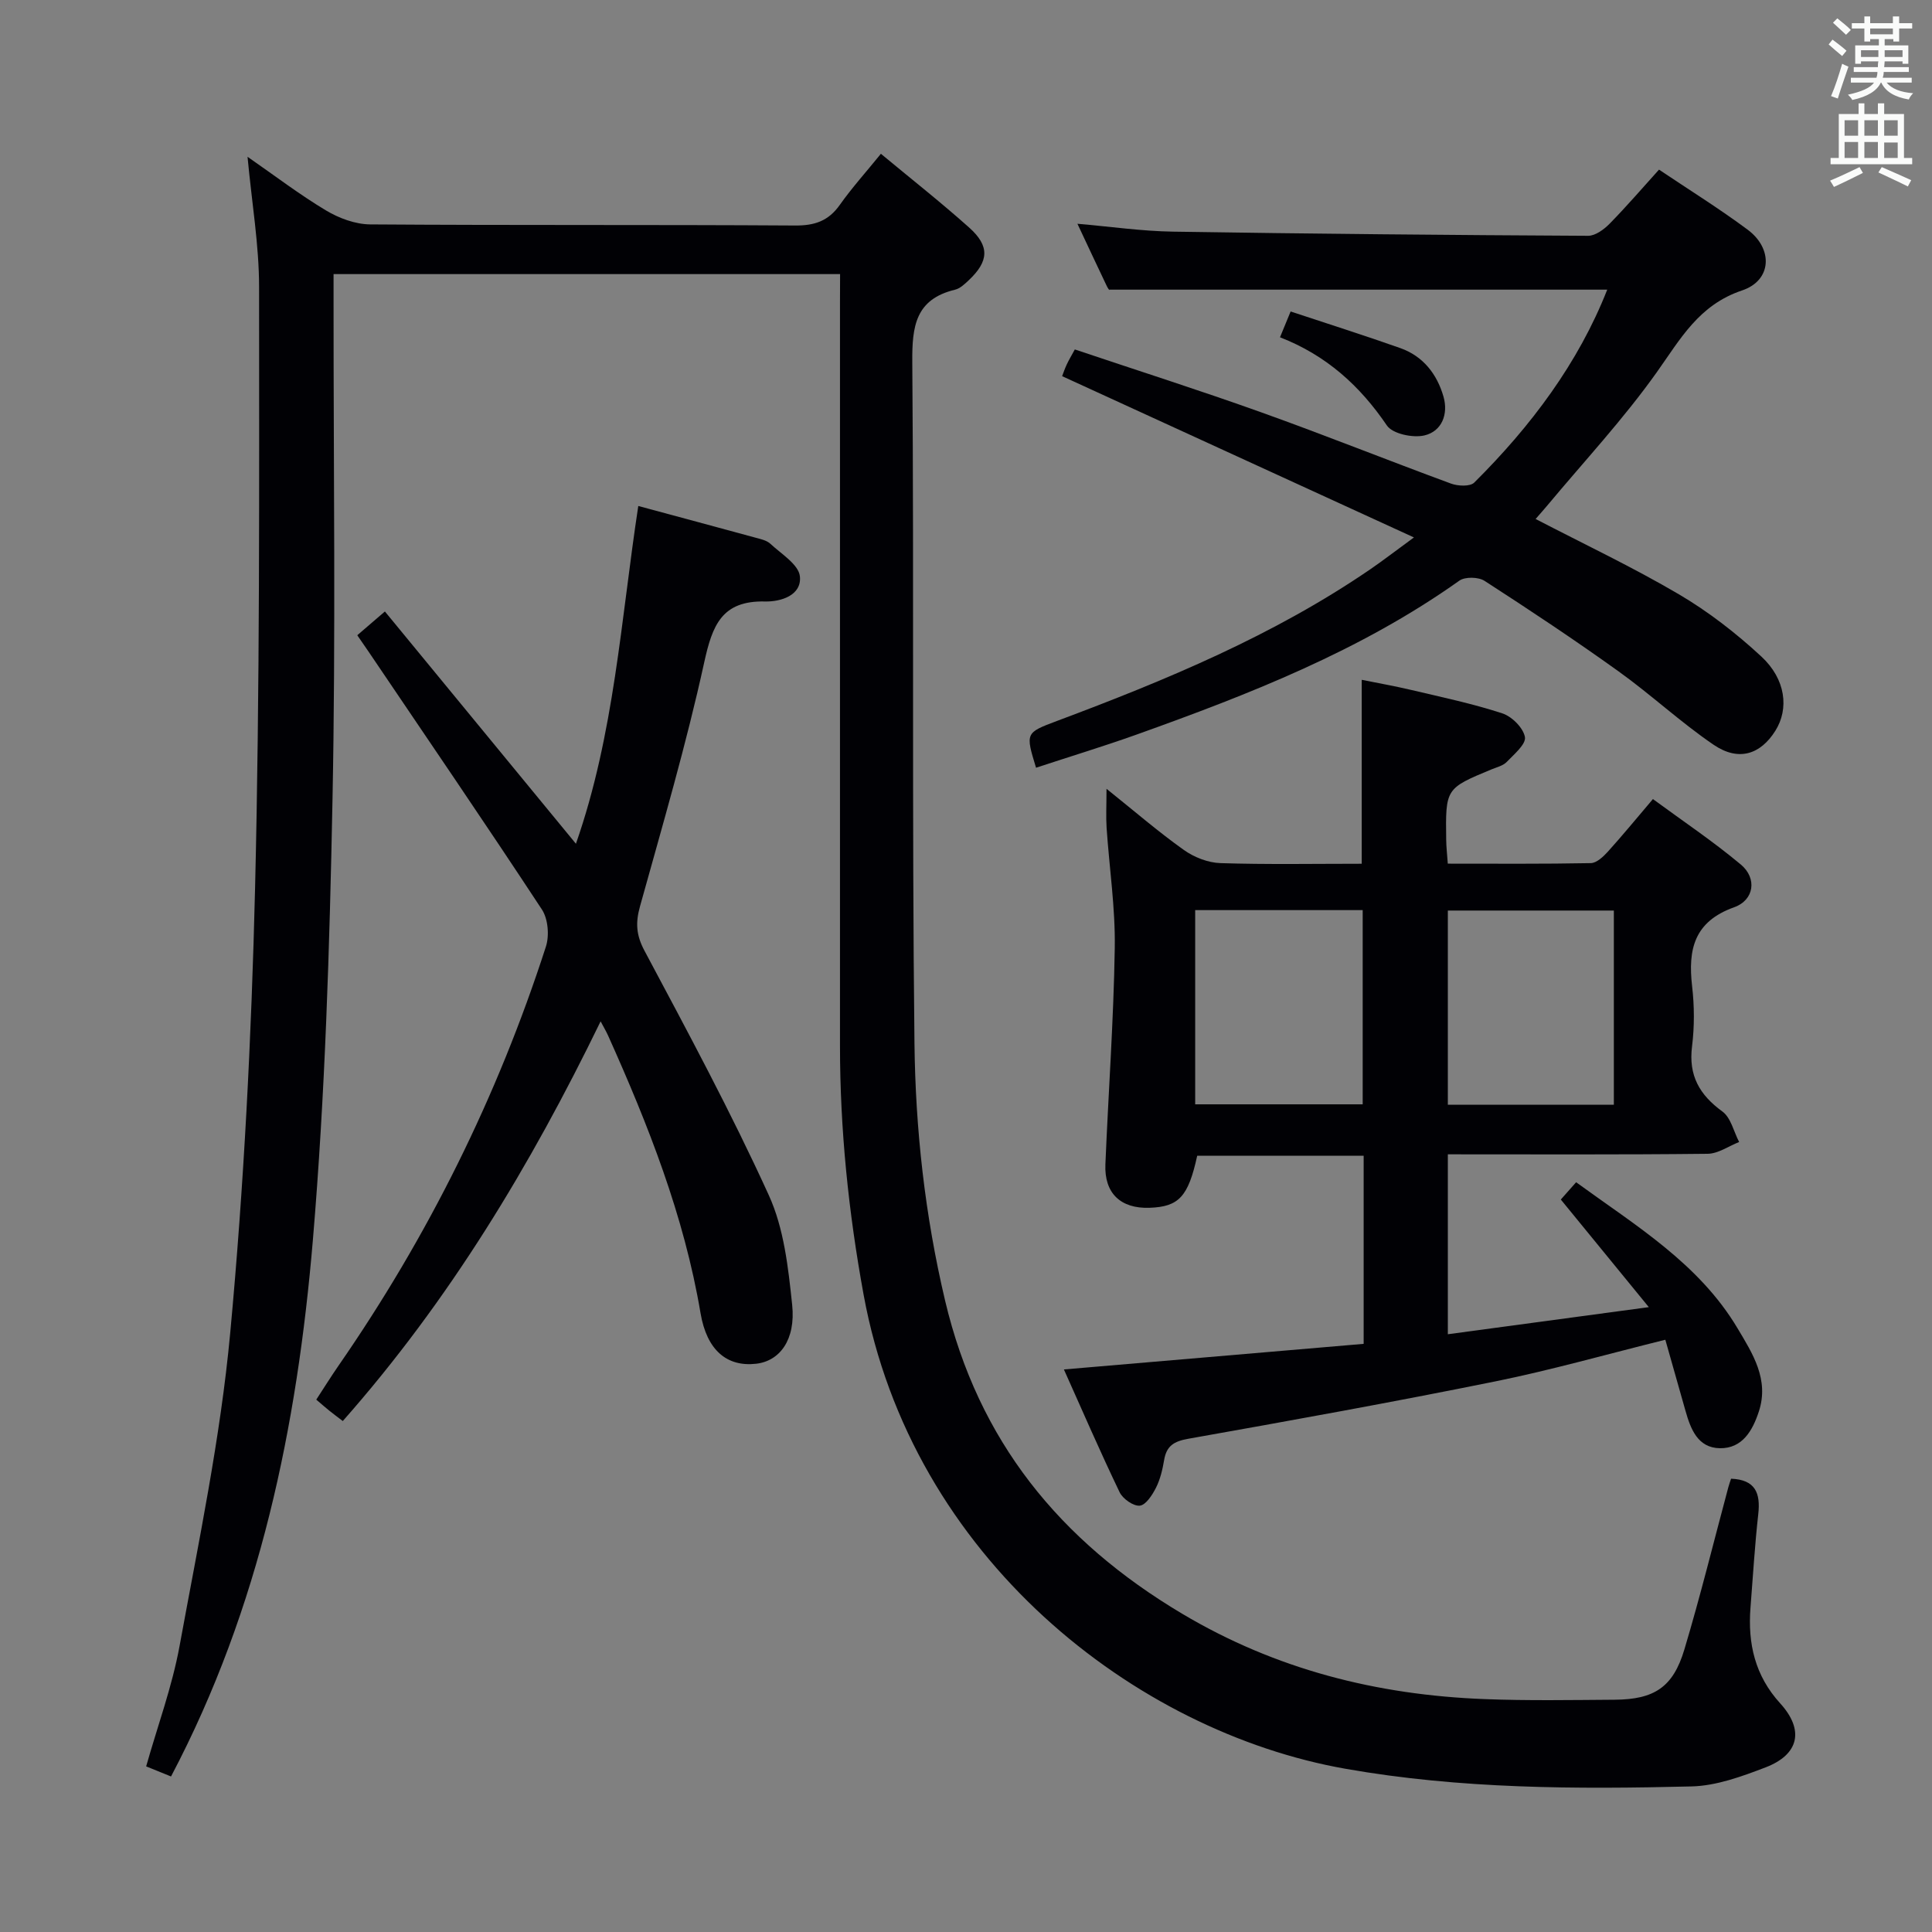 <svg enable-background="new 0 0 400 400" viewBox="0 0 400 400" xmlns="http://www.w3.org/2000/svg"><rect x="0" y="0" width="400" height="400" fill="#808080" stroke="none"/><g fill="#010105"><path d="m173.93 56.75c-34.99 0-69.57 0-104.87 0v5.89c-.02 34.33.46 68.68-.22 102.99-.6 30.42-1.51 60.9-4.07 91.2-3.25 38.4-10.91 75.95-29.36 110.97-1.32-.54-2.91-1.18-5.15-2.09 2.37-8.38 5.37-16.5 6.91-24.89 3.94-21.53 8.47-43.07 10.49-64.81 2.85-30.61 4.41-61.4 5.15-92.15 1-41.46.84-82.94.83-124.42 0-8.74-1.51-17.48-2.39-26.98 5.65 3.92 10.77 7.83 16.26 11.12 2.68 1.6 6.05 2.85 9.11 2.88 29.33.21 58.67.04 88 .23 4.07.03 6.91-.95 9.26-4.28 2.49-3.52 5.4-6.75 8.5-10.57 6.17 5.12 12.38 10.01 18.27 15.27 4.3 3.84 4.1 6.97-.08 10.91-.84.79-1.8 1.71-2.85 1.96-8.17 1.98-8.9 7.55-8.84 14.96.37 47-.09 94 .45 140.99.2 17.9 2.17 35.69 6.34 53.34 6.88 29.11 23.76 49.75 49.04 64.81 19.43 11.57 40.35 16.84 62.61 17.7 8.99.35 18 .19 26.99.13 8.19-.06 12.08-2.58 14.42-10.4 3.33-11.12 6.1-22.41 9.11-33.62.16-.61.39-1.21.56-1.74 5.04.2 6.12 2.98 5.63 7.33-.72 6.44-1.1 12.91-1.61 19.37-.58 7.42.92 14.07 6.15 19.81 5.03 5.52 3.91 10.59-3.01 13.25-4.91 1.88-10.18 3.82-15.33 3.95-23.95.59-47.92.53-71.64-3.65-43.49-7.65-89.83-43.59-99.8-98.21-3.12-17.08-4.88-34.18-4.88-51.49-.01-51.33 0-102.66 0-154 .02-1.81.02-3.62.02-5.76z"/><path d="m229.09 163.31c5.88 4.71 10.77 8.94 16.02 12.67 2.12 1.51 5 2.64 7.57 2.72 9.64.31 19.3.13 29.25.13 0-12.63 0-24.98 0-38.08 3.11.63 6.76 1.27 10.35 2.12 6.28 1.48 12.62 2.82 18.75 4.82 1.99.65 4.35 3 4.69 4.91.26 1.47-2.25 3.57-3.78 5.16-.75.78-2.04 1.08-3.11 1.52-9.55 3.96-9.56 3.96-9.41 14.63.02 1.46.19 2.92.33 4.9 10.06 0 19.84.08 29.61-.11 1.19-.02 2.57-1.32 3.5-2.34 3.01-3.33 5.86-6.8 9.36-10.92 6.13 4.51 12.44 8.73 18.22 13.57 3.36 2.82 2.78 7.33-1.41 8.83-8.3 2.97-9.57 8.73-8.7 16.33.48 4.11.5 8.37-.01 12.47-.76 6.02 1.53 10.03 6.29 13.49 1.75 1.28 2.34 4.16 3.46 6.31-2.17.85-4.34 2.42-6.53 2.44-17.81.2-35.62.11-53.78.11v37.25c13.48-1.82 26.71-3.6 41.61-5.61-6.54-8-12.25-14.98-18.22-22.28.84-.94 1.89-2.13 3.17-3.58 12.32 8.98 25.42 16.81 33.42 30.24 3.12 5.23 6.59 10.59 4.41 17.23-1.3 3.96-3.41 7.67-8.07 7.6-4.6-.08-6.06-3.99-7.14-7.82-1.34-4.76-2.7-9.51-4.15-14.64-12.12 3-23.58 6.27-35.23 8.63-21.13 4.28-42.36 8.11-63.59 11.88-2.96.53-4.46 1.49-4.95 4.4-.33 1.95-.8 3.97-1.68 5.72-.76 1.5-2.09 3.58-3.35 3.72-1.32.14-3.52-1.4-4.18-2.77-4.01-8.34-7.69-16.83-11.54-25.43 21.13-1.8 41.56-3.55 62.06-5.3 0-13.47 0-26.07 0-38.95-11.67 0-23.07 0-34.46 0-1.85 8.47-3.79 10.57-9.87 10.78-5.98.21-9.39-3.01-9.14-8.99.62-14.95 1.71-29.89 1.94-44.84.13-8.26-1.13-16.55-1.69-24.83-.15-2.3-.02-4.62-.02-8.09zm18.36 25.12v40.21h34.68c0-13.5 0-26.84 0-40.21-11.75 0-23.03 0-34.68 0zm52.31 40.29h34.37c0-13.57 0-26.92 0-40.2-11.71 0-22.95 0-34.37 0z"/><path d="m214.5 158.95c-2.2-7.22-2.21-7.23 4.35-9.69 22.62-8.47 44.87-17.7 64.93-31.45 2.58-1.77 5.06-3.69 8.96-6.54-24.91-11.42-48.77-22.36-72.84-33.39.23-.59.54-1.53.96-2.42.41-.89.92-1.73 1.67-3.11 12.95 4.35 25.89 8.47 38.68 13.05 13.14 4.7 26.1 9.9 39.2 14.72 1.43.53 3.96.65 4.82-.21 11.75-11.68 21.55-24.74 27.53-39.94-34.27 0-68.32 0-103.12 0 .26.37-.19-.12-.47-.7-2-4.19-3.97-8.4-6.1-12.94 6.81.58 13.3 1.53 19.8 1.63 28.64.45 57.28.71 85.92.86 1.5.01 3.29-1.31 4.45-2.49 3.49-3.55 6.74-7.34 10.24-11.21 6.27 4.21 12.5 8.08 18.36 12.44 5.3 3.94 5.02 10.5-1.16 12.57-8.96 3.01-12.75 10.03-17.67 16.95-6.89 9.7-15.07 18.47-22.71 27.64-.73.88-1.5 1.72-2.37 2.73 10.07 5.23 20.12 9.98 29.66 15.59 6.11 3.59 11.85 8.05 17.06 12.87 5.11 4.72 5.76 10.85 2.93 15.37-3.1 4.95-7.64 6.42-12.79 2.92-6.86-4.67-12.98-10.4-19.74-15.24-9.05-6.49-18.34-12.66-27.69-18.7-1.27-.82-4.04-.88-5.22-.04-20.45 14.53-43.52 23.53-66.89 31.89-6.85 2.44-13.83 4.56-20.75 6.84z"/><path d="m132.15 104.76c8.45 2.28 16.29 4.38 24.12 6.52 1.12.31 2.42.56 3.21 1.29 2.28 2.12 5.88 4.31 6.13 6.76.41 3.94-3.97 5.28-7.22 5.2-8.96-.21-10.91 4.95-12.59 12.61-3.72 16.99-8.63 33.72-13.29 50.49-.95 3.4-.82 5.96.94 9.24 8.9 16.7 17.89 33.39 25.73 50.6 3.14 6.88 4.02 15 4.83 22.68.76 7.25-2.58 11.65-7.47 12.2-6.03.68-10.2-2.79-11.5-10.47-3.4-20.17-10.83-38.96-19.14-57.47-.4-.89-.91-1.74-1.55-2.95-14.49 29.81-31.28 57.74-53.38 82.75-1.04-.8-1.92-1.44-2.76-2.12-.77-.62-1.51-1.27-2.73-2.31 1.53-2.34 2.98-4.68 4.55-6.95 18.59-26.84 32.96-55.78 42.99-86.83.74-2.28.46-5.74-.82-7.69-11.77-17.91-23.87-35.6-35.87-53.36-.74-1.1-1.5-2.18-2.36-3.43 1.82-1.57 3.56-3.06 5.72-4.92 13.15 15.99 26.12 31.77 39.55 48.09 7.96-22.77 9.3-46.3 12.91-69.93z"/><path d="m265.01 69.83c.7-1.7 1.3-3.15 2.2-5.34 7.71 2.56 15.26 4.94 22.71 7.58 4.72 1.67 7.6 5.38 8.94 10.05 1.04 3.63-.34 7.18-3.95 8.03-2.38.56-6.59-.32-7.77-2.06-5.59-8.23-12.54-14.53-22.13-18.26z"/></g><path d="m378.6 9.2.8-1c.9.7 1.9 1.4 2.9 2.3l-.9 1.1c-1.1-.9-2-1.7-2.8-2.4zm.5 10.7c.9-2.1 1.6-4.3 2.3-6.7.4.2.8.4 1.3.6-.7 2.1-1.5 4.3-2.2 6.6zm.4-15.2.9-.9c1 .8 2 1.6 2.8 2.4l-1 1c-1-.9-1.9-1.8-2.7-2.5zm12.5-1.3h1.2v1.4h2.7v1.1h-2.7v2.7h-1.2v-.5h-1.8v1.3h4.9v3.8h-1.2v-.5h-3.7c0 .4-.1.9-.1 1.2h5.1v1h-5.2c0 .5-.1.9-.2 1.2h6v1h-5.2c1.1 1.3 2.9 2 5.5 2.2-.4.4-.7.8-.9 1.3-2.9-.5-4.8-1.6-5.7-3.5h-.1c-.8 1.7-2.7 2.9-5.9 3.6-.2-.4-.6-.8-.9-1.1 2.8-.6 4.6-1.4 5.4-2.5h-4.8v-1h5.3c.1-.3.2-.7.2-1.2h-4.9v-1h5c0-.4 0-.8.1-1.2h-3.6v.5h-1.2v-3.8h4.9v-1.3h-1.8v.5h-1.2v-2.7h-2.6v-1.1h2.6v-1.4h1.2v1.4h4.7v-1.4zm-6.7 8.4h3.6c0-.4 0-.9 0-1.4h-3.6zm1.9-4.7h4.7v-1.2h-4.7zm6.7 3.3h-3.7v1.4h3.7z" fill="#fafbfa"/><path d="m384.7 21.4h1.3v2.2h2.8v-2.2h1.3v2.2h4.1v9.1h1.7v1.3h-16.9v-1.3h1.7v-9.1h4.1v-2.2zm.3 13.2.7 1.2c-1.8.9-3.8 1.9-6 2.9-.2-.4-.5-.8-.8-1.3 2.4-1 4.4-2 6.1-2.8zm-3.1-6.5h2.8v-3.2h-2.8zm0 4.6h2.8v-3.3h-2.8zm4.1-4.6h2.8v-3.2h-2.8zm0 4.6h2.8v-3.3h-2.8zm3.6 1.9c2.1.9 4.1 1.8 6.1 2.7l-.7 1.3c-2.2-1.1-4.2-2-6.1-2.9zm3.3-9.7h-2.8v3.2h2.8zm-2.8 7.8h2.8v-3.2h-2.8z" fill="#fafbfa"/></svg>